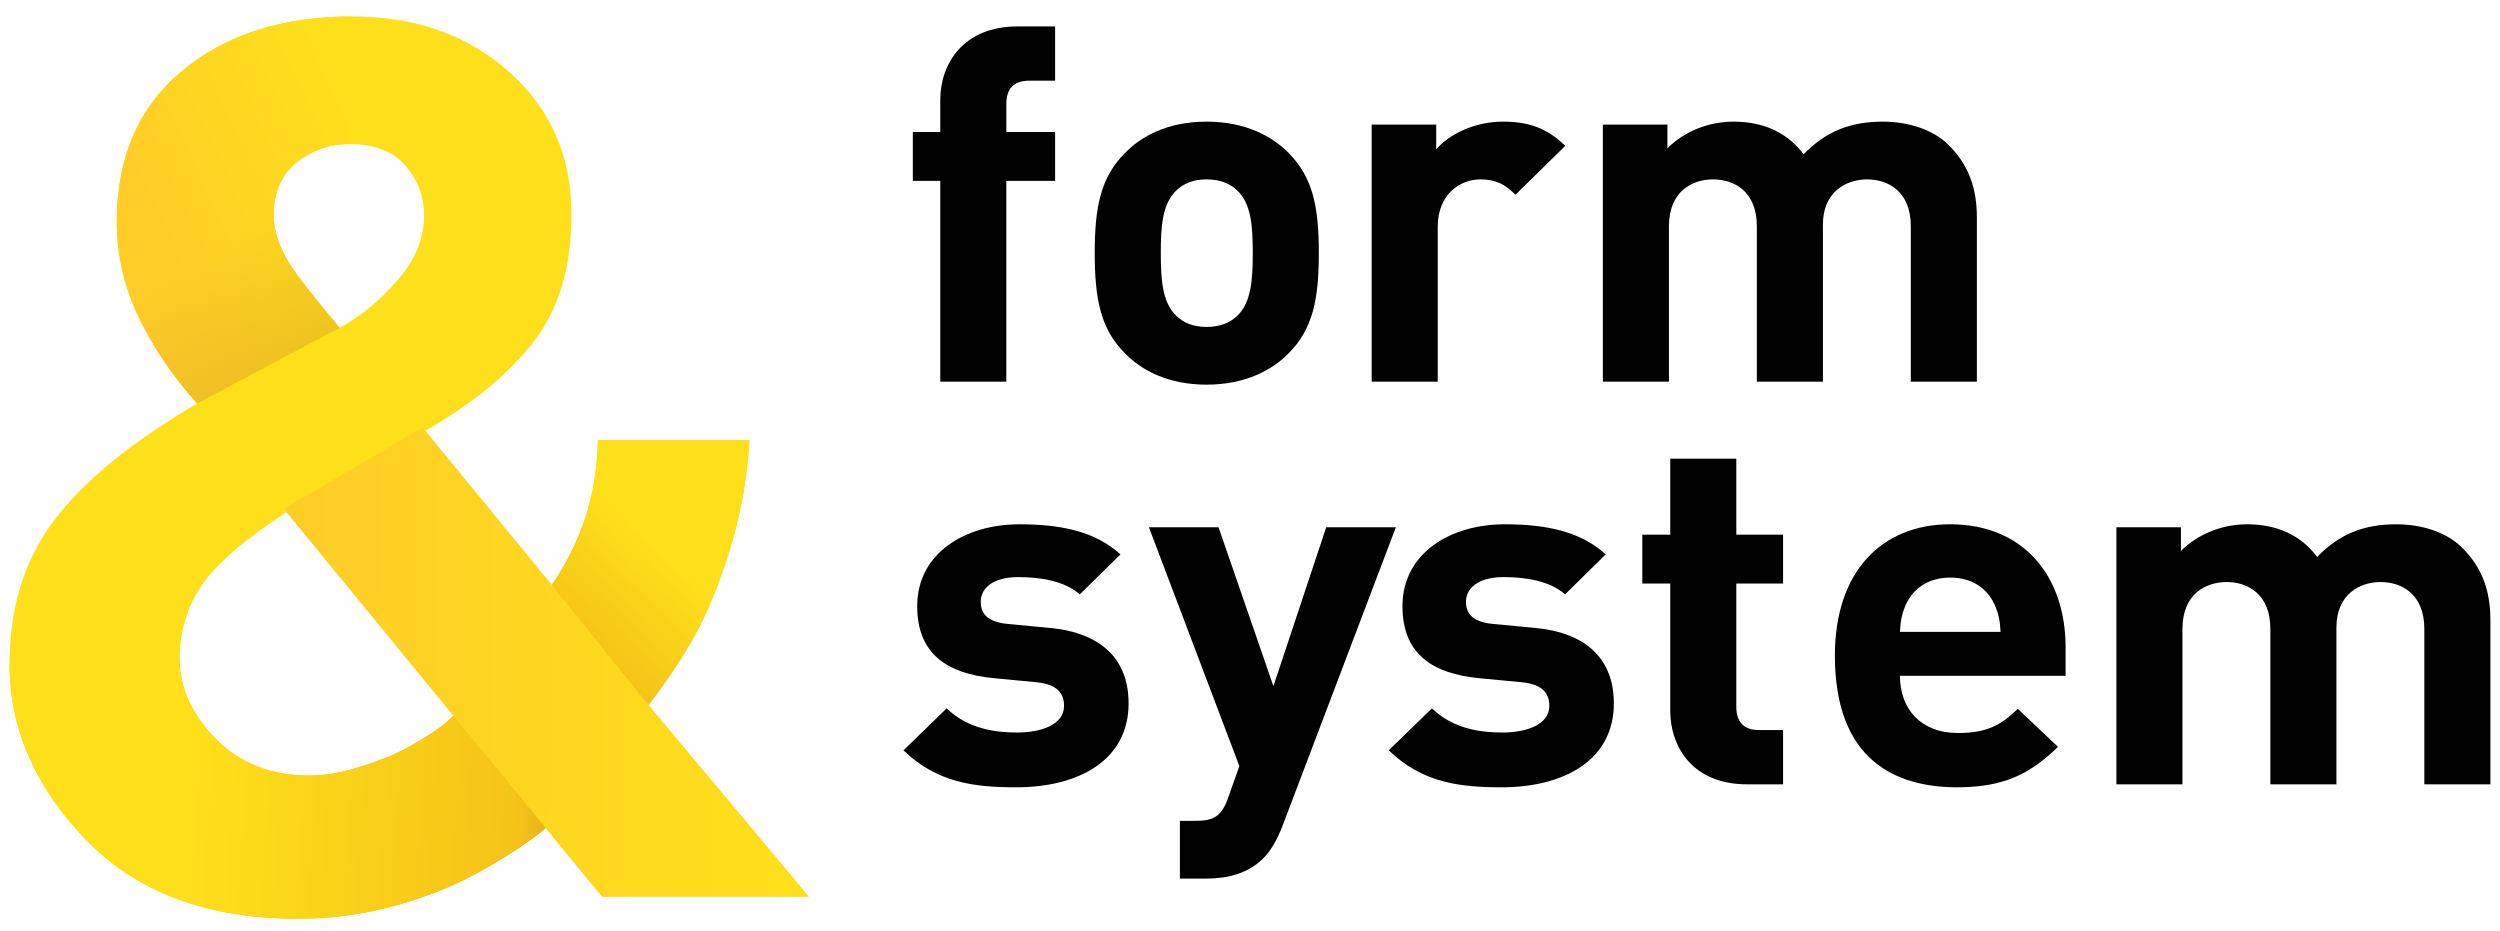 <?xml version="1.0" encoding="utf-8"?>
<!-- Generator: Adobe Illustrator 17.0.0, SVG Export Plug-In . SVG Version: 6.00 Build 0)  -->
<!DOCTYPE svg PUBLIC "-//W3C//DTD SVG 1.1//EN" "http://www.w3.org/Graphics/SVG/1.1/DTD/svg11.dtd">
<svg version="1.1" id="formandsystem-font" xmlns="http://www.w3.org/2000/svg" xmlns:xlink="http://www.w3.org/1999/xlink" x="0px"
	 y="0px" width="1823.999px" height="679.182px" viewBox="0 0 1823.999 679.182" enable-background="new 0 0 1823.999 679.182"
	 xml:space="preserve">
<path id="_x26_" fill="#FEE01A" d="M473.106,514.407l-0.19-0.235c20.439-26.703,36.376-52.154,45.527-74.302
	c16.857-40.045,26.303-79.652,28.345-118.823H436.197c-0.301,19.814-3.327,38.611-9.077,56.383
	c-5.423,16.756-14.543,34.791-24.47,49.494l-0.091-0.113l-92.294-112.439c34.924-20.121,61.432-41.987,79.508-65.6
	c18.127-23.673,27.19-54.511,27.19-92.513c0-42.094-15.115-76.661-45.344-103.702c-30.23-27.034-68.492-40.556-114.793-40.556
	c-50.727,0-92.015,13.209-123.864,39.614c-31.856,26.413-47.777,63.11-47.777,110.087c0,23.639,5.096,46.404,15.3,68.286
	c10.197,21.885,24.622,43.331,43.275,64.34l-13.551,8.306c-43.713,27.109-75.186,54.504-94.419,82.193
	c-19.234,27.689-28.85,60.917-28.85,99.678l0.383-0.012l-0.381,0.012c0,46.929,18.557,89.631,55.672,128.098
	c37.115,38.474,88.661,57.707,154.646,57.707c43.89,0,81.772-10.412,116.208-25.927c18.006-8.113,51.242-28.194,64.654-40.333
	l41.136,50.087h150.807L473.106,514.407z M222.381,114.308c9.972-6.134,20.701-9.2,32.191-9.2c18.434,0,32.182,5.259,41.253,15.771
	c9.071,10.511,13.605,22.484,13.605,35.913c0,18.4-7.56,35.489-22.668,51.253c-7.861,8.469-19.395,20.302-38.994,31.097
	c-18.14-21.61-29.922-36.644-35.359-45.113c-8.469-12.846-12.697-25.114-12.697-36.794
	C199.712,137.673,207.265,123.365,222.381,114.308z M284.317,551.788c-19.376,7.483-38.18,14.05-58.936,14.05
	c-27.58,0-50.188-8.899-67.829-26.699c-17.649-17.799-26.467-37.347-26.467-58.65h-0.002c0.002-18.963,5.084-36.332,15.258-52.086
	c10.177-15.756,31.036-33.993,62.592-54.716l0.29-0.17l121.576,148.557C320.859,533.476,291.989,548.824,284.317,551.788z"/>
<g id="gradient-overlays">
	
		<linearGradient id="SVGID_1_" gradientUnits="userSpaceOnUse" x1="648.238" y1="343.66" x2="811.303" y2="267.622" gradientTransform="matrix(1 0 0 1 -535 -161.818)">
		<stop  offset="0" style="stop-color:#FECD27"/>
		<stop  offset="1" style="stop-color:#FEE01A"/>
	</linearGradient>
	<path fill="url(#SVGID_1_)" d="M143.76,294.328c-18.653-21.009-33.078-42.455-43.275-64.34c-10.204-21.883-15.3-44.648-15.3-68.287
		c0-46.977,15.921-83.675,47.777-110.087C164.81,25.21,206.098,12,256.826,12l-2.254,93.107c-11.489,0-22.219,3.066-32.191,9.2
		c-15.115,9.057-22.668,23.365-22.668,42.927c0,11.68,4.227,23.947,12.697,36.793c5.437,8.469,17.219,23.503,35.359,45.113
		L143.76,294.328z"/>
	
		<linearGradient id="SVGID_2_" gradientUnits="userSpaceOnUse" x1="778.108" y1="500.991" x2="887.529" y2="621.78" gradientTransform="matrix(1 0 0 1 -535 -161.818)">
		<stop  offset="0" style="stop-color:#E1AF1F"/>
		<stop  offset="0.141" style="stop-color:#E1AF1F;stop-opacity:0.859"/>
		<stop  offset="1" style="stop-color:#E1AF1F;stop-opacity:0"/>
	</linearGradient>
	<polygon opacity="0.5" fill="url(#SVGID_2_)" enable-background="new    " points="208.935,373.688 300.802,485.549 
		330.799,522.074 330.799,522.074 398.121,604.049 439.257,654.137 590.064,654.137 473.106,514.407 402.559,426.811 
		309.971,314.545 	"/>
	
		<linearGradient id="SVGID_3_" gradientUnits="userSpaceOnUse" x1="785.127" y1="403.131" x2="733.97" y2="317.868" gradientTransform="matrix(1 0 0 1 -535 -161.818)">
		<stop  offset="0" style="stop-color:#E1AF1F"/>
		<stop  offset="0.141" style="stop-color:#E1AF1F;stop-opacity:0.859"/>
		<stop  offset="1" style="stop-color:#E1AF1F;stop-opacity:0"/>
	</linearGradient>
	<path opacity="0.5" fill="url(#SVGID_3_)" enable-background="new    " d="M143.76,294.328
		c-18.653-21.009-33.078-42.455-43.275-64.34c-10.204-21.883-15.3-44.648-15.3-68.287c0-46.977,15.921-83.675,47.777-110.087
		C164.81,25.21,206.098,12,256.826,12l-2.254,93.107c-11.489,0-22.219,3.066-32.191,9.2c-15.115,9.057-22.668,23.365-22.668,42.927
		c0,11.68,4.227,23.947,12.697,36.793c5.437,8.469,17.219,23.503,35.359,45.113L143.76,294.328z"/>
	
		<linearGradient id="SVGID_4_" gradientUnits="userSpaceOnUse" x1="944.044" y1="628.954" x2="1012.254" y2="555.06" gradientTransform="matrix(1 0 0 1 -535 -161.818)">
		<stop  offset="0" style="stop-color:#E1AF1F"/>
		<stop  offset="0.141" style="stop-color:#E1AF1F;stop-opacity:0.859"/>
		<stop  offset="1" style="stop-color:#E1AF1F;stop-opacity:0"/>
	</linearGradient>
	<path fill="url(#SVGID_4_)" d="M518.444,439.87c16.857-40.045,26.303-79.652,28.345-118.823H436.197
		c-0.301,19.814-3.327,38.611-9.077,56.383c-5.751,17.771-13.94,34.233-24.561,49.381l70.548,87.596
		C494.033,487.223,509.142,462.382,518.444,439.87z"/>
	
		<linearGradient id="SVGID_5_" gradientUnits="userSpaceOnUse" x1="939.889" y1="753.745" x2="666.92" y2="734.657" gradientTransform="matrix(1 0 0 1 -535 -161.818)">
		<stop  offset="0" style="stop-color:#E1AF1F"/>
		<stop  offset="0.141" style="stop-color:#E1AF1F;stop-opacity:0.859"/>
		<stop  offset="1" style="stop-color:#E1AF1F;stop-opacity:0"/>
	</linearGradient>
	<path fill="url(#SVGID_5_)" d="M6.941,484.505c0,46.929,18.557,89.631,55.672,128.098c37.115,38.474,88.661,57.707,154.646,57.707
		c43.89,0,81.772-10.412,116.208-25.927c18.006-8.113,51.243-28.194,64.655-40.334l-67.323-81.975
		c-9.94,11.402-38.81,26.75-46.482,29.714c-19.376,7.483-38.18,14.05-58.936,14.05c-27.58,0-50.188-8.899-67.829-26.699
		c-17.649-17.799-26.467-37.347-26.467-58.65L6.941,484.505z"/>
	
		<linearGradient id="SVGID_6_" gradientUnits="userSpaceOnUse" x1="944.044" y1="628.954" x2="1012.254" y2="555.06" gradientTransform="matrix(1 0 0 1 -535 -161.818)">
		<stop  offset="0" style="stop-color:#E1AF1F"/>
		<stop  offset="0.092" style="stop-color:#F5C318"/>
		<stop  offset="1" style="stop-color:#FEE01A"/>
	</linearGradient>
	<path fill="url(#SVGID_6_)" d="M518.444,439.87c16.857-40.045,26.303-79.652,28.345-118.823H436.197
		c-0.301,19.814-3.327,38.611-9.077,56.383c-5.751,17.771-13.94,34.233-24.561,49.381l70.548,87.596
		C494.033,487.223,509.142,462.382,518.444,439.87z"/>
	
		<linearGradient id="SVGID_7_" gradientUnits="userSpaceOnUse" x1="939.889" y1="753.745" x2="666.92" y2="734.657" gradientTransform="matrix(1 0 0 1 -535 -161.818)">
		<stop  offset="0" style="stop-color:#E1AF1F"/>
		<stop  offset="0.092" style="stop-color:#F5C318"/>
		<stop  offset="1" style="stop-color:#FEE01A"/>
	</linearGradient>
	<path fill="url(#SVGID_7_)" d="M6.941,484.505c0,46.929,18.557,89.631,55.672,128.098c37.115,38.474,88.661,57.707,154.646,57.707
		c43.89,0,81.772-10.412,116.208-25.927c18.006-8.113,51.243-28.194,64.655-40.334l-67.323-81.975
		c-9.94,11.402-38.81,26.75-46.482,29.714c-19.376,7.483-38.18,14.05-58.936,14.05c-27.58,0-50.188-8.899-67.829-26.699
		c-17.649-17.799-26.467-37.347-26.467-58.65L6.941,484.505z"/>
	
		<linearGradient id="SVGID_8_" gradientUnits="userSpaceOnUse" x1="1125.064" y1="644.878" x2="742.269" y2="644.878" gradientTransform="matrix(1 0 0 1 -535 -161.818)">
		<stop  offset="0" style="stop-color:#FEE01A"/>
		<stop  offset="1" style="stop-color:#FECD27"/>
	</linearGradient>
	<polygon fill="url(#SVGID_8_)" points="207.269,371.126 300.802,485.549 330.799,522.074 330.799,522.074 398.121,604.049 
		439.257,654.137 590.064,654.137 473.106,514.407 402.559,426.811 308.304,311.983 	"/>
</g>
<g enable-background="new    ">
	<path d="M734.212,131.958v146.526h-48.196V131.958h-20.021V96.317h20.021V72.916c0-26.642,17.054-53.643,56.353-53.643h27.436
		v39.602h-18.908c-11.493,0-16.684,6.121-16.684,16.921v20.521h35.592v35.642H734.212z"/>
</g>
<g enable-background="new    ">
	<path d="M940.341,257.604c-11.863,12.24-31.512,23.041-60.059,23.041c-28.548,0-47.826-10.801-59.69-23.041
		c-17.425-17.641-21.873-38.882-21.873-73.083c0-33.841,4.448-55.082,21.873-72.723c11.864-12.24,31.143-23.041,59.69-23.041
		c28.547,0,48.196,10.801,60.059,23.041c17.426,17.641,21.875,38.882,21.875,72.723
		C962.216,218.722,957.767,239.963,940.341,257.604z M902.897,139.158c-5.562-5.4-12.977-8.28-22.615-8.28
		c-9.64,0-16.684,2.88-22.245,8.28c-10.01,9.721-11.122,25.921-11.122,45.362c0,19.441,1.112,36.002,11.122,45.722
		c5.562,5.4,12.605,8.28,22.245,8.28c9.639,0,17.054-2.88,22.615-8.28c10.01-9.72,11.122-26.281,11.122-45.722
		C914.019,165.08,912.908,148.879,902.897,139.158z"/>
</g>
<g enable-background="new    ">
	<path d="M1105.695,142.039c-7.414-7.201-13.717-11.161-25.58-11.161c-14.83,0-31.143,10.8-31.143,34.562v113.045h-48.197V90.916
		h47.084v18.001c9.27-10.801,27.807-20.161,48.568-20.161c18.908,0,32.254,4.68,45.602,17.641L1105.695,142.039z"/>
	<path d="M1394.128,278.485V165.08c0-25.562-16.684-34.202-31.883-34.202c-14.83,0-32.256,8.64-32.256,33.122v114.485h-48.195
		V165.08c0-25.562-16.684-34.202-31.885-34.202c-15.199,0-32.254,8.64-32.254,34.202v113.405h-48.197V90.916h47.084v17.281
		c12.605-12.601,30.402-19.441,48.197-19.441c21.504,0,38.928,7.561,51.162,23.761c16.312-16.561,33.738-23.761,57.836-23.761
		c19.279,0,36.703,6.121,47.455,16.561c15.572,15.121,21.133,32.761,21.133,53.282v119.885H1394.128z"/>
</g>
<g enable-background="new    ">
	<path d="M741.48,574.414c-30.4,0-57.836-3.24-82.305-27.001l31.514-30.602c15.941,15.48,36.703,17.641,51.533,17.641
		c16.683,0,34.108-5.4,34.108-19.44c0-9.36-5.19-15.841-20.392-17.281l-30.4-2.88c-34.85-3.24-56.354-18.001-56.354-52.562
		c0-38.882,35.221-59.763,74.52-59.763c30.03,0,55.241,5.04,73.778,21.961l-29.66,29.161c-11.122-9.72-28.176-12.601-44.859-12.601
		c-19.278,0-27.436,8.641-27.436,18.001c0,6.841,2.967,14.761,20.021,16.201l30.401,2.88c38.187,3.601,57.465,23.401,57.465,55.082
		C823.415,554.613,787.082,574.414,741.48,574.414z"/>
</g>
<g enable-background="new    ">
	<path d="M935.748,602.495c-4.078,10.44-8.527,18.361-14.459,24.121c-11.123,10.801-25.582,14.4-41.524,14.4h-18.907v-42.121h11.122
		c13.718,0,19.278-3.24,24.099-16.921l8.156-23.041l-65.992-174.248h50.791l40.041,115.925l38.557-115.925h50.793L935.748,602.495z"
		/>
</g>
<g enable-background="new    ">
	<path d="M1095.535,574.414c-30.4,0-57.836-3.24-82.305-27.001l31.514-30.602c15.941,15.48,36.703,17.641,51.533,17.641
		c16.682,0,34.107-5.4,34.107-19.44c0-9.36-5.189-15.841-20.391-17.281l-30.4-2.88c-34.85-3.24-56.354-18.001-56.354-52.562
		c0-38.882,35.221-59.763,74.52-59.763c30.029,0,55.24,5.04,73.777,21.961l-29.66,29.161c-11.121-9.72-28.176-12.601-44.859-12.601
		c-19.277,0-27.436,8.641-27.436,18.001c0,6.841,2.967,14.761,20.021,16.201l30.4,2.88c38.188,3.601,57.465,23.401,57.465,55.082
		C1177.468,554.613,1141.136,574.414,1095.535,574.414z"/>
	<path d="M1274.603,572.254c-39.299,0-55.982-27.001-55.982-53.643v-92.884h-20.391v-35.642h20.391v-55.442h48.197v55.442h34.107
		v35.642h-34.107v90.004c0,10.801,5.189,16.921,16.684,16.921h17.424v39.602H1274.603z"/>
</g>
<g enable-background="new    ">
	<path d="M1386.191,493.051c0,24.121,15.199,41.762,42.264,41.762c21.133,0,31.514-5.761,43.748-17.641l29.289,27.721
		c-19.65,19.081-38.557,29.521-73.408,29.521c-45.6,0-89.348-20.161-89.348-96.124c0-61.203,34.107-95.765,84.158-95.765
		c53.758,0,84.158,38.161,84.158,89.645v20.881H1386.191z M1455.148,440.848c-5.189-11.16-15.941-19.44-32.254-19.44
		s-27.064,8.28-32.254,19.44c-2.967,6.841-4.078,11.881-4.449,20.161h73.406C1459.226,452.729,1458.115,447.689,1455.148,440.848z"
		/>
</g>
<g enable-background="new    ">
	<path d="M1768.792,572.254V458.849c0-25.561-16.684-34.201-31.885-34.201c-14.83,0-32.254,8.641-32.254,33.121v114.485h-48.197
		V458.849c0-25.561-16.684-34.201-31.883-34.201c-15.201,0-32.256,8.641-32.256,34.201v113.405h-48.195V384.686h47.084v17.28
		c12.605-12.601,30.4-19.44,48.195-19.44c21.504,0,38.93,7.561,51.164,23.761c16.312-16.561,33.736-23.761,57.836-23.761
		c19.277,0,36.703,6.12,47.455,16.561c15.57,15.121,21.131,32.762,21.131,53.282v119.886H1768.792z"/>
</g>
</svg>
